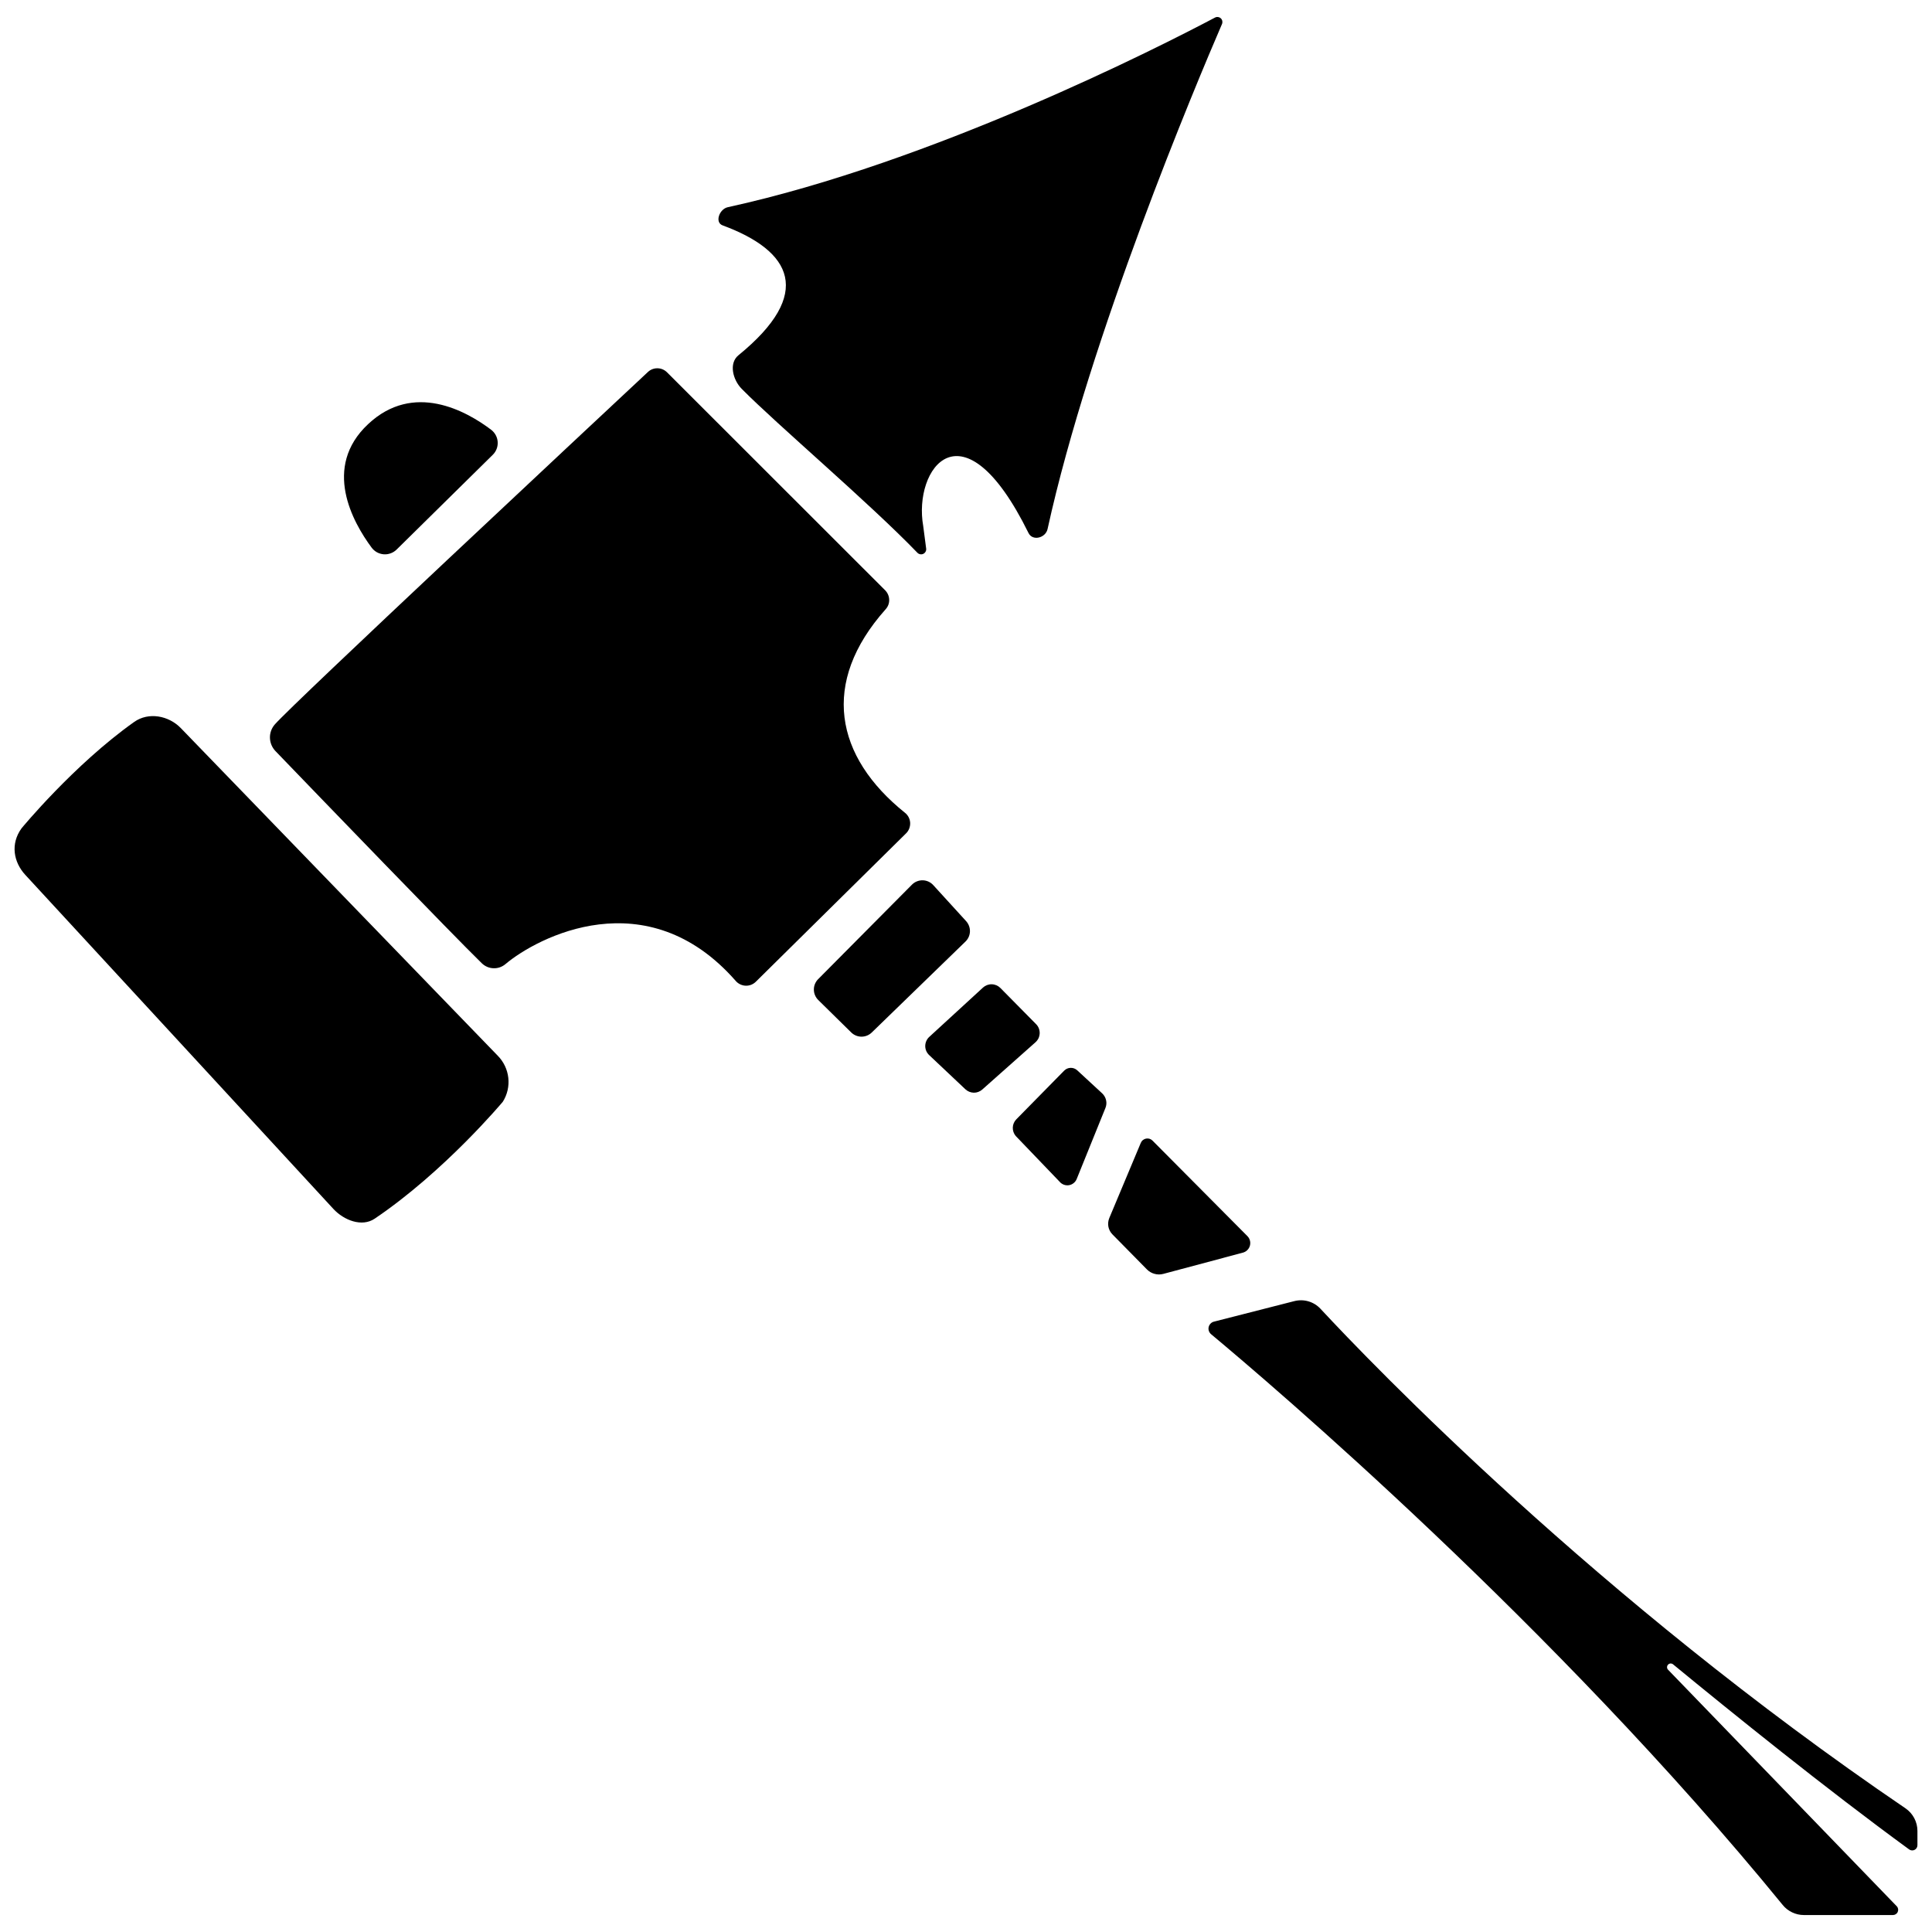 <svg width="50" height="50" viewBox="0 0 50 50" fill="none" xmlns="http://www.w3.org/2000/svg">
<g clip-path="url(#clip0_454_813)">
<path d="M19.042 25.388C19.074 25.425 19.113 25.454 19.157 25.475C19.201 25.496 19.249 25.508 19.297 25.51C19.346 25.512 19.395 25.503 19.44 25.486C19.485 25.468 19.527 25.441 19.561 25.407L23.449 21.567C23.485 21.532 23.513 21.489 23.531 21.442C23.549 21.395 23.557 21.345 23.555 21.295C23.552 21.244 23.539 21.195 23.516 21.15C23.493 21.106 23.46 21.066 23.421 21.035C21.61 19.581 21.226 17.669 22.92 15.768C22.982 15.7 23.015 15.612 23.012 15.521C23.01 15.43 22.973 15.343 22.909 15.278L17.262 9.635C17.197 9.57 17.109 9.532 17.017 9.531C16.925 9.529 16.836 9.563 16.769 9.626C15.268 11.029 7.632 18.162 7.115 18.745C7.03 18.841 6.983 18.965 6.986 19.094C6.989 19.222 7.04 19.345 7.129 19.438C8.224 20.575 11.737 24.217 12.469 24.929C12.55 25.008 12.658 25.055 12.771 25.058C12.884 25.063 12.994 25.024 13.081 24.951C13.897 24.262 16.738 22.756 19.042 25.388Z" fill="black"/>
<path d="M31.444 0.455C30.01 1.213 24.151 4.2 18.833 5.363C18.617 5.411 18.492 5.755 18.7 5.832C20.495 6.495 21.074 7.595 19.11 9.195C18.857 9.402 18.965 9.829 19.194 10.062C20.111 10.991 22.496 13.011 23.743 14.306C23.762 14.326 23.788 14.339 23.815 14.344C23.842 14.349 23.871 14.345 23.896 14.333C23.921 14.321 23.941 14.301 23.954 14.277C23.968 14.252 23.973 14.224 23.969 14.197L23.893 13.615C23.628 12.131 24.911 10.333 26.618 13.795C26.723 14.009 27.06 13.924 27.111 13.691C28.204 8.707 30.954 2.177 31.625 0.622C31.636 0.597 31.638 0.569 31.633 0.543C31.627 0.516 31.614 0.492 31.594 0.474C31.574 0.456 31.549 0.444 31.522 0.441C31.495 0.437 31.468 0.442 31.444 0.455Z" fill="black"/>
<path d="M0.655 22.642L8.628 31.287C8.9 31.581 9.366 31.763 9.697 31.539C11.507 30.317 13.013 28.513 13.013 28.513C13.129 28.329 13.179 28.111 13.155 27.895C13.131 27.679 13.035 27.477 12.882 27.322L4.682 18.846C4.365 18.517 3.844 18.421 3.472 18.684C1.91 19.792 0.558 21.436 0.558 21.436C0.266 21.838 0.349 22.31 0.655 22.642Z" fill="black"/>
<path d="M49.312 46.798C41.313 41.361 35.483 35.28 34.175 33.872C34.09 33.781 33.983 33.714 33.863 33.679C33.744 33.644 33.617 33.642 33.496 33.673L31.417 34.204C31.383 34.212 31.353 34.23 31.329 34.255C31.305 34.28 31.288 34.31 31.28 34.344C31.273 34.378 31.274 34.413 31.286 34.446C31.297 34.478 31.317 34.507 31.343 34.529C32.865 35.798 40.221 42.053 46.136 49.3C46.202 49.382 46.286 49.447 46.381 49.492C46.475 49.537 46.579 49.561 46.684 49.561H48.99C49.016 49.561 49.042 49.553 49.063 49.539C49.085 49.525 49.103 49.504 49.113 49.48C49.124 49.456 49.127 49.43 49.123 49.404C49.118 49.378 49.107 49.354 49.089 49.335L43.17 43.213C43.153 43.196 43.143 43.172 43.143 43.148C43.143 43.123 43.152 43.1 43.168 43.082C43.185 43.064 43.208 43.053 43.232 43.051C43.256 43.05 43.28 43.057 43.299 43.073C44.785 44.295 47.252 46.289 49.406 47.861C49.426 47.876 49.45 47.886 49.475 47.888C49.5 47.891 49.525 47.886 49.548 47.875C49.571 47.864 49.59 47.846 49.603 47.825C49.616 47.804 49.623 47.779 49.623 47.754V47.383C49.623 47.268 49.594 47.154 49.54 47.052C49.486 46.95 49.407 46.863 49.312 46.798Z" fill="black"/>
<path d="M29.682 32.852C29.736 32.907 29.804 32.947 29.879 32.967C29.953 32.988 30.032 32.988 30.107 32.968L32.167 32.418C32.21 32.406 32.25 32.384 32.281 32.352C32.313 32.32 32.336 32.281 32.348 32.237C32.359 32.194 32.36 32.148 32.348 32.105C32.337 32.062 32.314 32.022 32.282 31.99L29.826 29.518C29.804 29.496 29.778 29.48 29.749 29.471C29.72 29.463 29.689 29.461 29.659 29.467C29.629 29.473 29.602 29.486 29.578 29.505C29.554 29.524 29.536 29.549 29.524 29.577L28.708 31.524C28.679 31.595 28.671 31.672 28.685 31.747C28.7 31.822 28.736 31.891 28.79 31.946L29.682 32.852Z" fill="black"/>
<path d="M22.029 26.719C22.1 26.789 22.195 26.828 22.294 26.829C22.394 26.829 22.489 26.791 22.561 26.721L24.986 24.368C25.057 24.299 25.099 24.206 25.102 24.107C25.105 24.008 25.069 23.912 25.003 23.839L24.152 22.906C24.118 22.868 24.076 22.838 24.029 22.816C23.982 22.795 23.931 22.783 23.879 22.782C23.828 22.781 23.777 22.791 23.729 22.81C23.681 22.829 23.638 22.858 23.601 22.895L21.173 25.341C21.138 25.376 21.11 25.419 21.091 25.465C21.072 25.511 21.062 25.561 21.063 25.611C21.063 25.661 21.073 25.711 21.093 25.757C21.112 25.803 21.141 25.845 21.176 25.88L22.029 26.719Z" fill="black"/>
<path d="M9.525 10.978C8.338 12.092 9.125 13.508 9.618 14.173C9.655 14.222 9.702 14.263 9.755 14.293C9.809 14.322 9.869 14.34 9.93 14.345C9.991 14.35 10.052 14.341 10.11 14.32C10.168 14.299 10.22 14.266 10.264 14.223L12.753 11.77C12.797 11.727 12.831 11.675 12.853 11.617C12.875 11.56 12.884 11.498 12.88 11.437C12.876 11.376 12.859 11.316 12.83 11.262C12.801 11.208 12.761 11.161 12.712 11.123C12.068 10.636 10.703 9.871 9.525 10.978Z" fill="black"/>
<path d="M24.985 28.191C25.044 28.246 25.121 28.277 25.202 28.279C25.282 28.28 25.36 28.251 25.421 28.197L26.799 26.973C26.831 26.944 26.858 26.908 26.877 26.869C26.895 26.829 26.905 26.786 26.907 26.742C26.908 26.698 26.901 26.655 26.885 26.614C26.869 26.573 26.845 26.536 26.814 26.505L25.889 25.568C25.83 25.509 25.751 25.475 25.667 25.473C25.584 25.471 25.503 25.501 25.441 25.557L24.05 26.834C24.017 26.864 23.991 26.9 23.973 26.941C23.955 26.981 23.946 27.025 23.945 27.069C23.945 27.114 23.954 27.158 23.971 27.198C23.989 27.239 24.015 27.276 24.047 27.306L24.985 28.191Z" fill="black"/>
<path d="M27.422 30.582C27.451 30.617 27.489 30.643 27.531 30.659C27.573 30.675 27.619 30.68 27.663 30.673C27.708 30.666 27.75 30.647 27.785 30.619C27.821 30.591 27.848 30.554 27.865 30.512L28.609 28.673C28.635 28.609 28.641 28.539 28.625 28.472C28.61 28.405 28.575 28.344 28.525 28.297L27.879 27.7C27.832 27.657 27.771 27.634 27.708 27.636C27.645 27.637 27.586 27.663 27.541 27.708L26.303 28.967C26.247 29.024 26.214 29.099 26.211 29.179C26.208 29.259 26.235 29.337 26.286 29.398L27.422 30.582Z" fill="black"/>
</g>
<defs>
<clipPath id="clip0_454_813">
<rect width="50" height="50" fill="white"/>
</clipPath>
</defs>
</svg>
